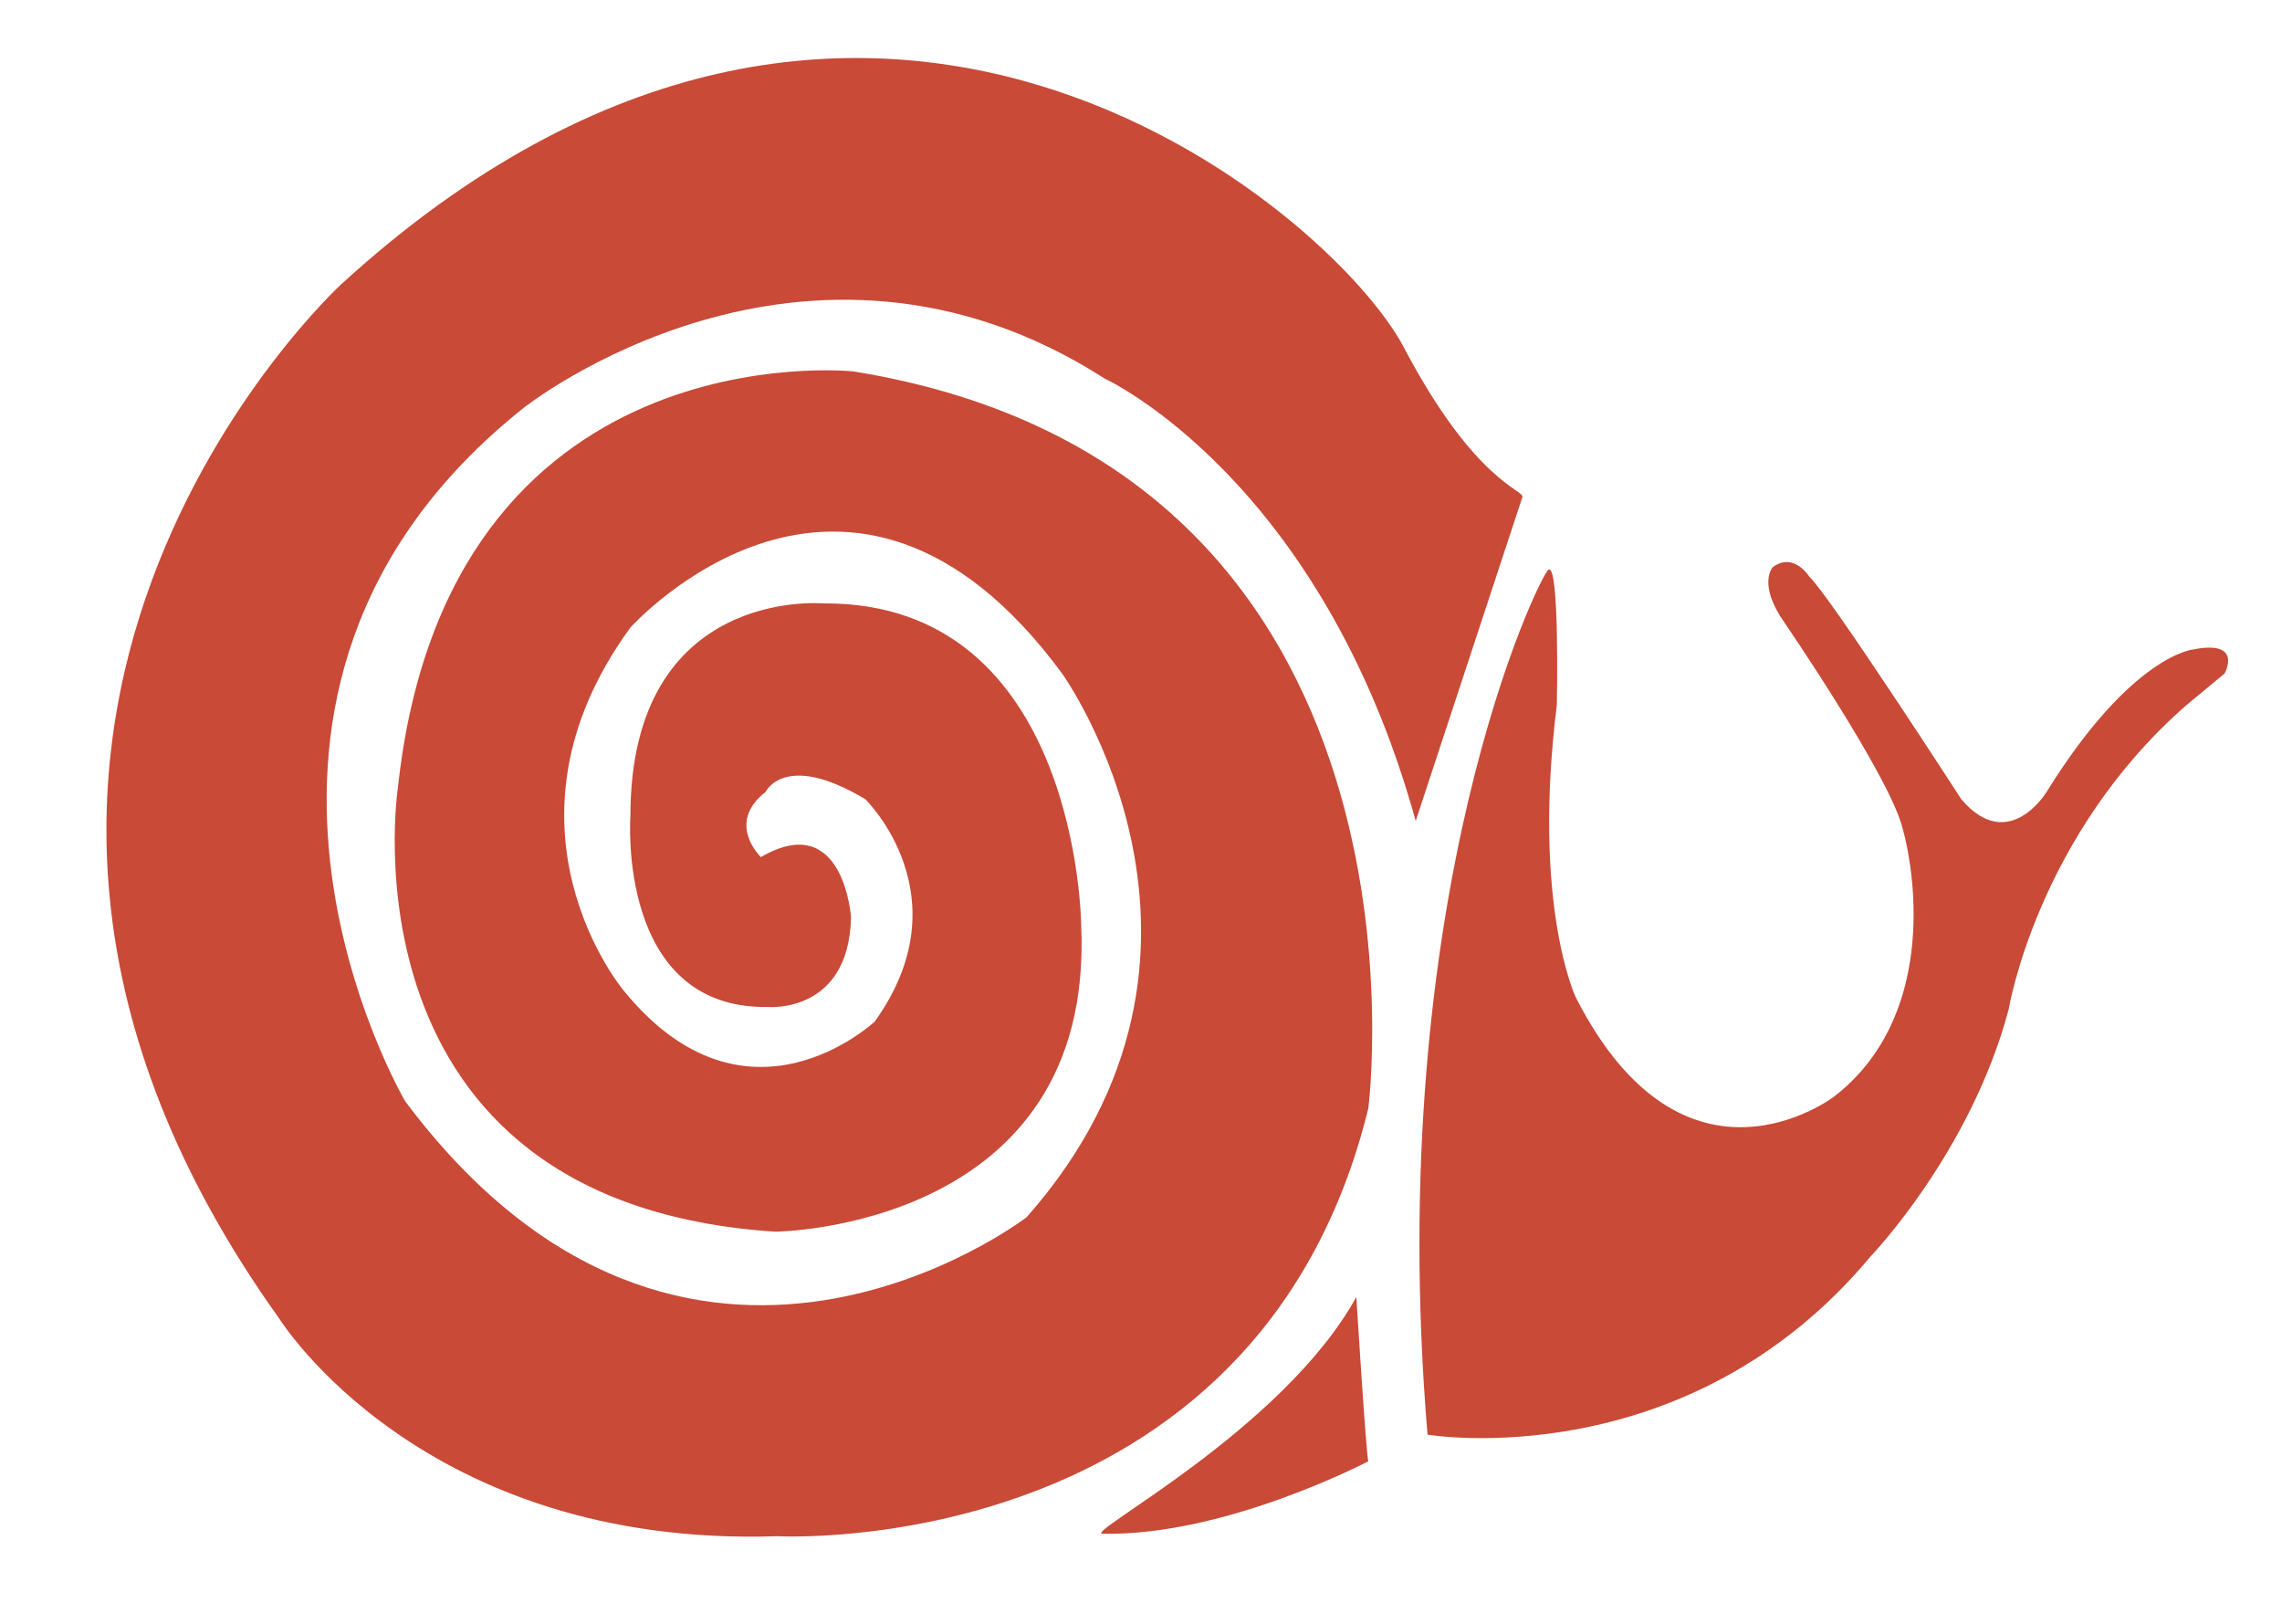 <?xml version="1.0" encoding="utf-8"?>
<!-- Generator: Adobe Illustrator 15.0.0, SVG Export Plug-In . SVG Version: 6.00 Build 0)  -->
<!DOCTYPE svg PUBLIC "-//W3C//DTD SVG 1.1 Tiny//EN" "http://www.w3.org/Graphics/SVG/1.1/DTD/svg11-tiny.dtd">
<svg version="1.1" baseProfile="tiny" id="Layer_1" xmlns="http://www.w3.org/2000/svg" xmlns:xlink="http://www.w3.org/1999/xlink"
	 x="0px" y="0px" width="63px" height="44.833px" viewBox="0 0 63 44.833" xml:space="preserve">
<g>
	<path fill="#C84A37" d="M29.323,18.594c0,0,5.503,7.669-0.981,15.008c0,0-9.365,7.206-17.158-3.204c0,0-6.614-11.27,3.274-19.14
		c0,0,7.729-6.14,16.045-0.804c0,0,5.959,2.733,8.581,12.209c0,0,2.882-8.741,2.945-8.94c0.066-0.198-1.31-0.399-3.275-4.138
		C36.79,5.854,23.828-5.33,9.414,7.853c0,0-13.36,12.276-1.701,28.551c0,0,3.93,6.336,13.755,6.003c0,0,13.226,0.735,16.307-11.808
		c0,0,2.292-17.677-14.214-20.346c0,0-11.199-1.2-12.574,11.475c0,0-1.768,11.473,10.414,12.273c0,0,8.84-0.066,8.447-8.471
		c0,0-0.064-8.939-7.139-8.873c0,0-5.305-0.466-5.305,5.869c0,0-0.392,5.338,3.799,5.272c0,0,2.227,0.198,2.292-2.47
		c0,0-0.195-3.003-2.488-1.668c0,0-0.983-0.932,0.13-1.799c0,0,0.523-1.136,2.751,0.201c0,0,2.75,2.665,0.263,6.136
		c0,0-3.537,3.334-6.944-0.866c0,0-3.797-4.535,0.196-10.008C17.404,17.325,23.43,10.589,29.323,18.594z M60.563,17.926
		c0,0-1.703,0.133-4.063,3.937c0,0-1.046,1.732-2.353,0.201c0,0-3.668-5.674-4.194-6.14c0,0-0.425-0.701-1.015-0.265
		c0,0-0.425,0.465,0.33,1.533c0,0,2.812,4.104,3.24,5.606c0.425,1.498,0.885,5.334-1.868,7.47c0,0-4.125,3.169-7.137-2.736
		c0,0-1.212-2.533-0.523-8.072c0,0,0.082-3.916-0.231-3.734c-0.229,0.131-4.582,9.003-3.339,23.878c0,0,7.138,1.204,12.245-4.935
		c0,0,2.753-2.866,3.799-6.805c0,0,0.786-4.802,4.915-8.405l1.046-0.866C61.415,18.594,61.938,17.658,60.563,17.926z M30.438,42.34
		c3.407,0.066,7.337-2.001,7.337-2.001c-0.066-0.267-0.33-4.535-0.33-4.535C35.416,39.474,29.897,42.331,30.438,42.34z"/>
</g>
</svg>
